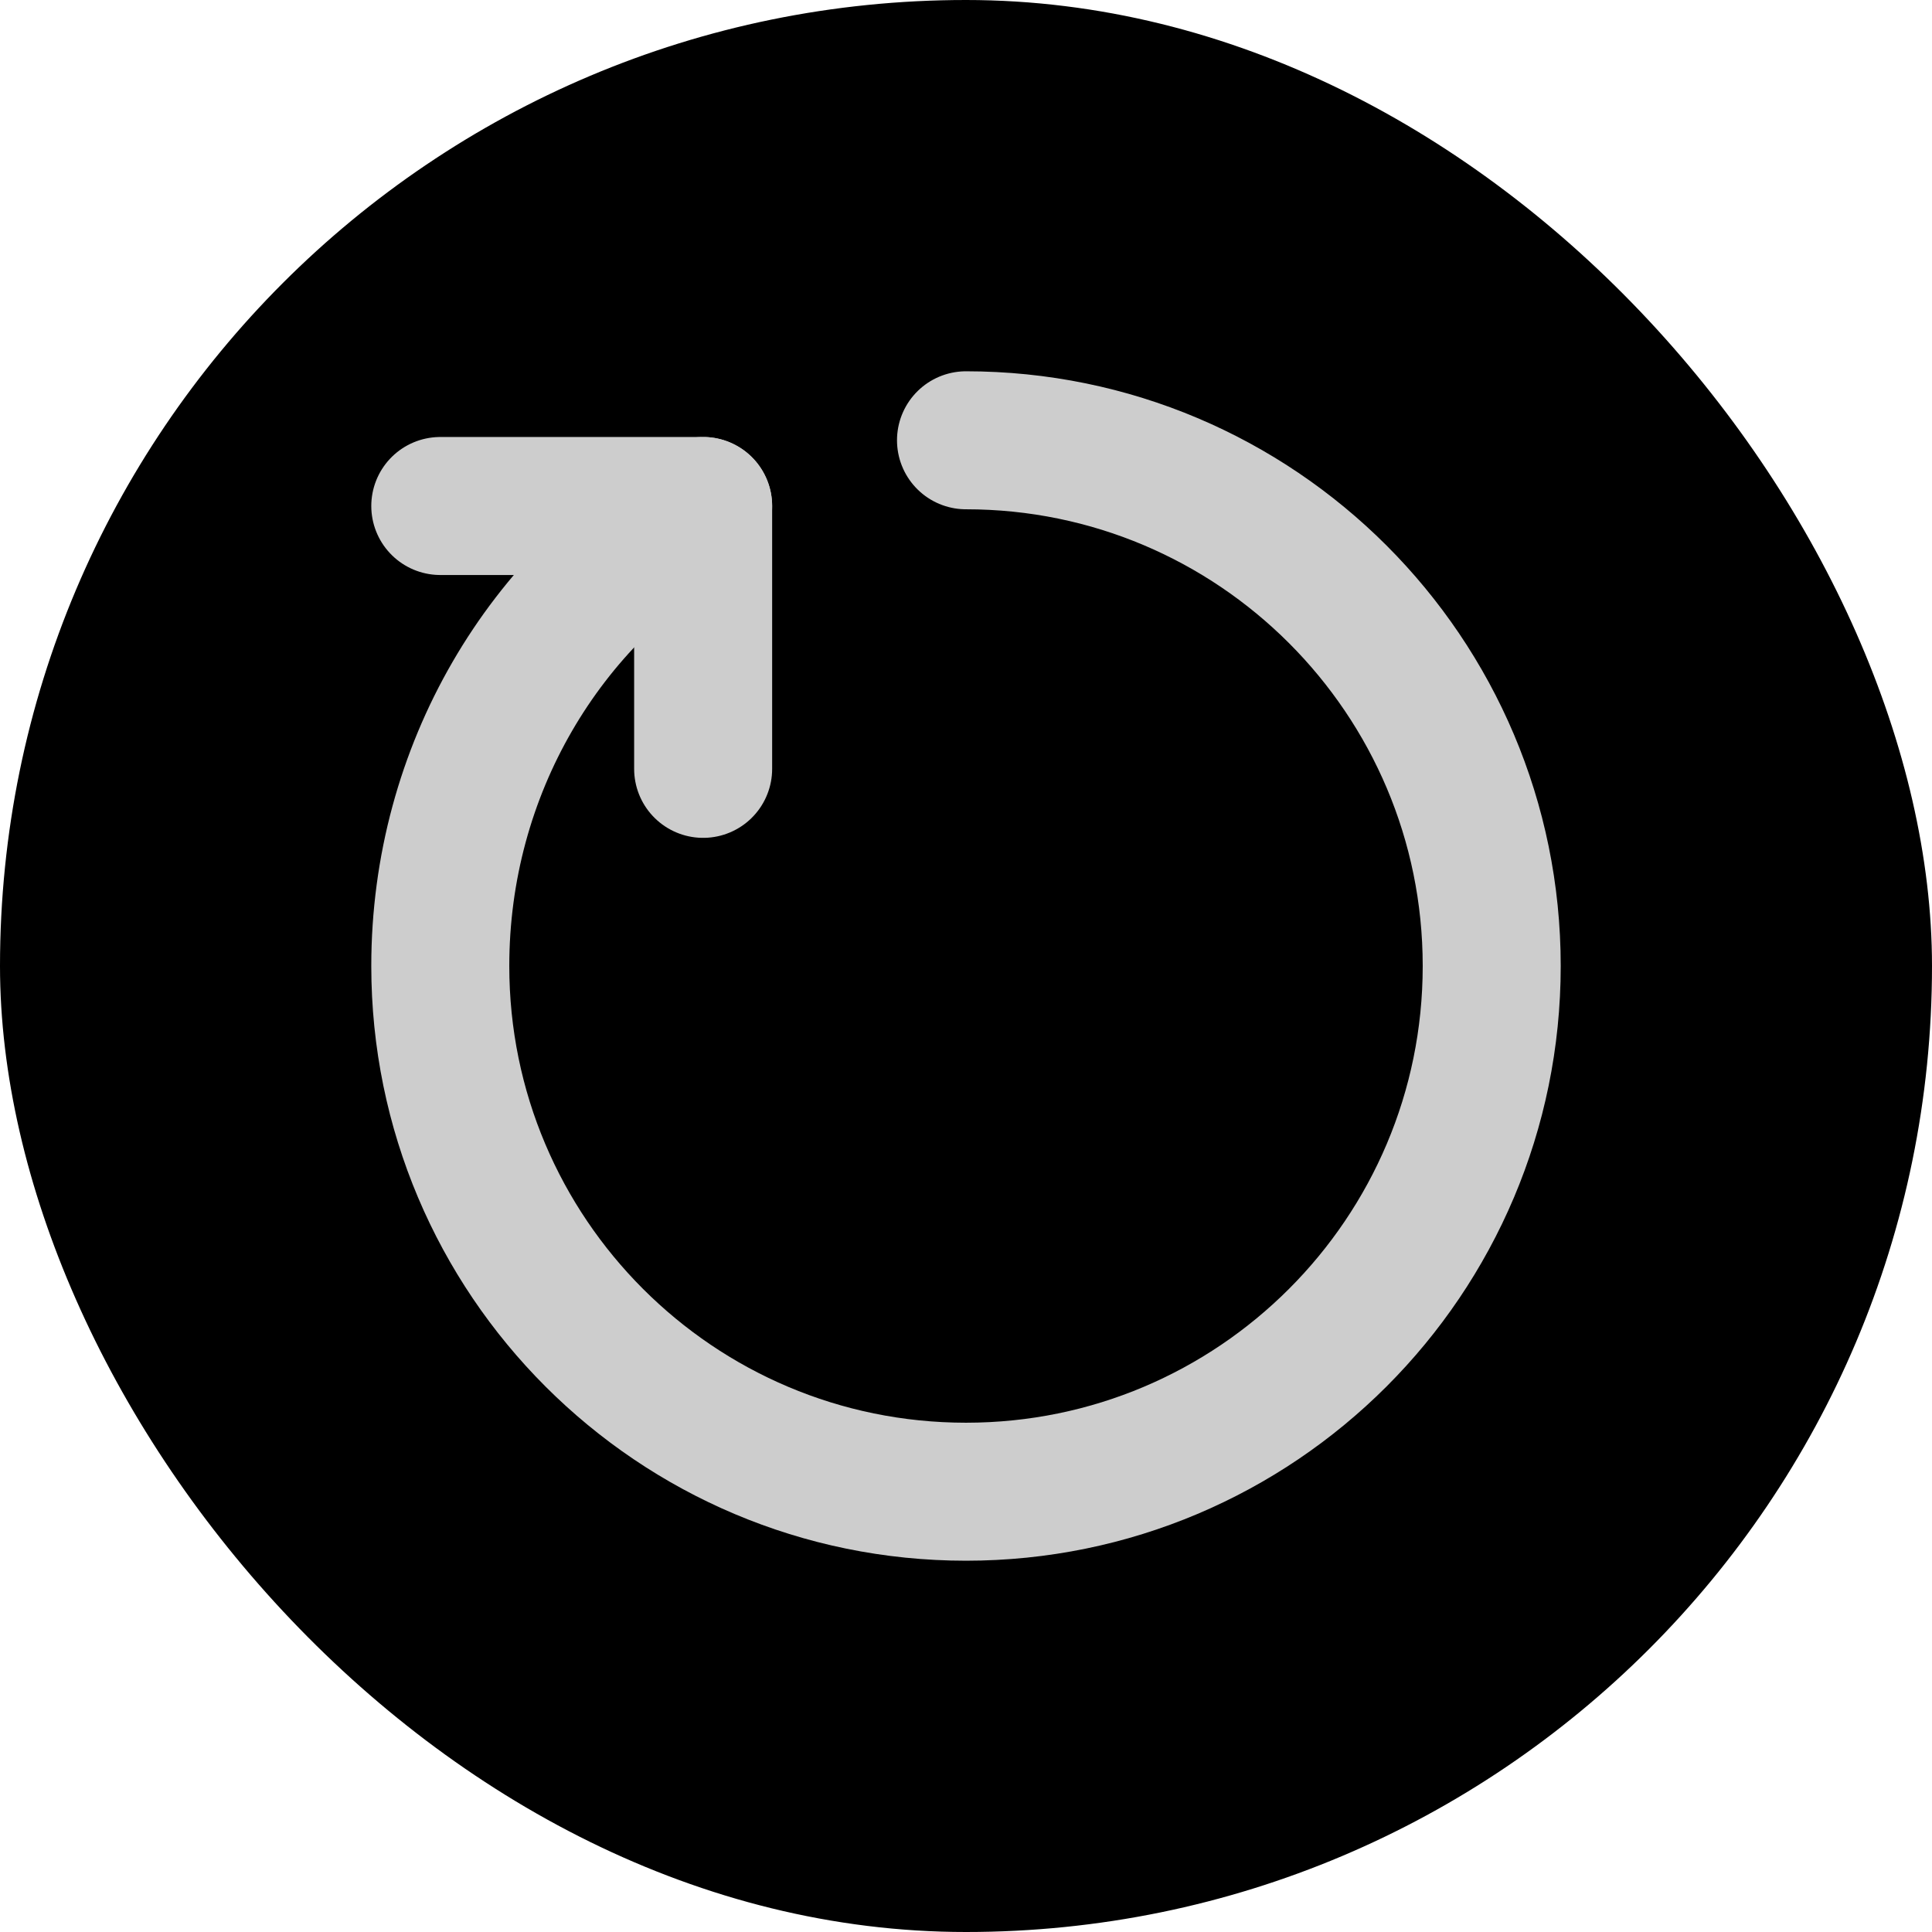 <!DOCTYPE svg PUBLIC "-//W3C//DTD SVG 1.1//EN" "http://www.w3.org/Graphics/SVG/1.1/DTD/svg11.dtd">
<!-- Uploaded to: SVG Repo, www.svgrepo.com, Transformed by: SVG Repo Mixer Tools -->
<svg width="800px" height="800px" viewBox="-4.2 -4.2 29.40 29.40" xmlns="http://www.w3.org/2000/svg" fill="#000000" stroke="#000000" stroke-width="2.1">
<g id="SVGRepo_bgCarrier" stroke-width="0">
<rect x="-4.2" y="-4.2" width="29.40" height="29.40" rx="14.7" fill="#000000" strokewidth="0"/>
</g>
<g id="SVGRepo_tracerCarrier" stroke-linecap="round" stroke-linejoin="round"/>
<g id="SVGRepo_iconCarrier"> <g fill="none" fill-rule="evenodd" stroke="#CDCDCD" stroke-linecap="round" stroke-linejoin="round" transform="translate(2 2)"> <path d="m4.5 1.5c-2.414 1.377-4 4.022-4 7 0 4.418 3.582 8 8 8s8-3.582 8-8-3.582-8-8-8"/> <path d="m4.5 5.5v-4h-4"/> </g> </g>
</svg>